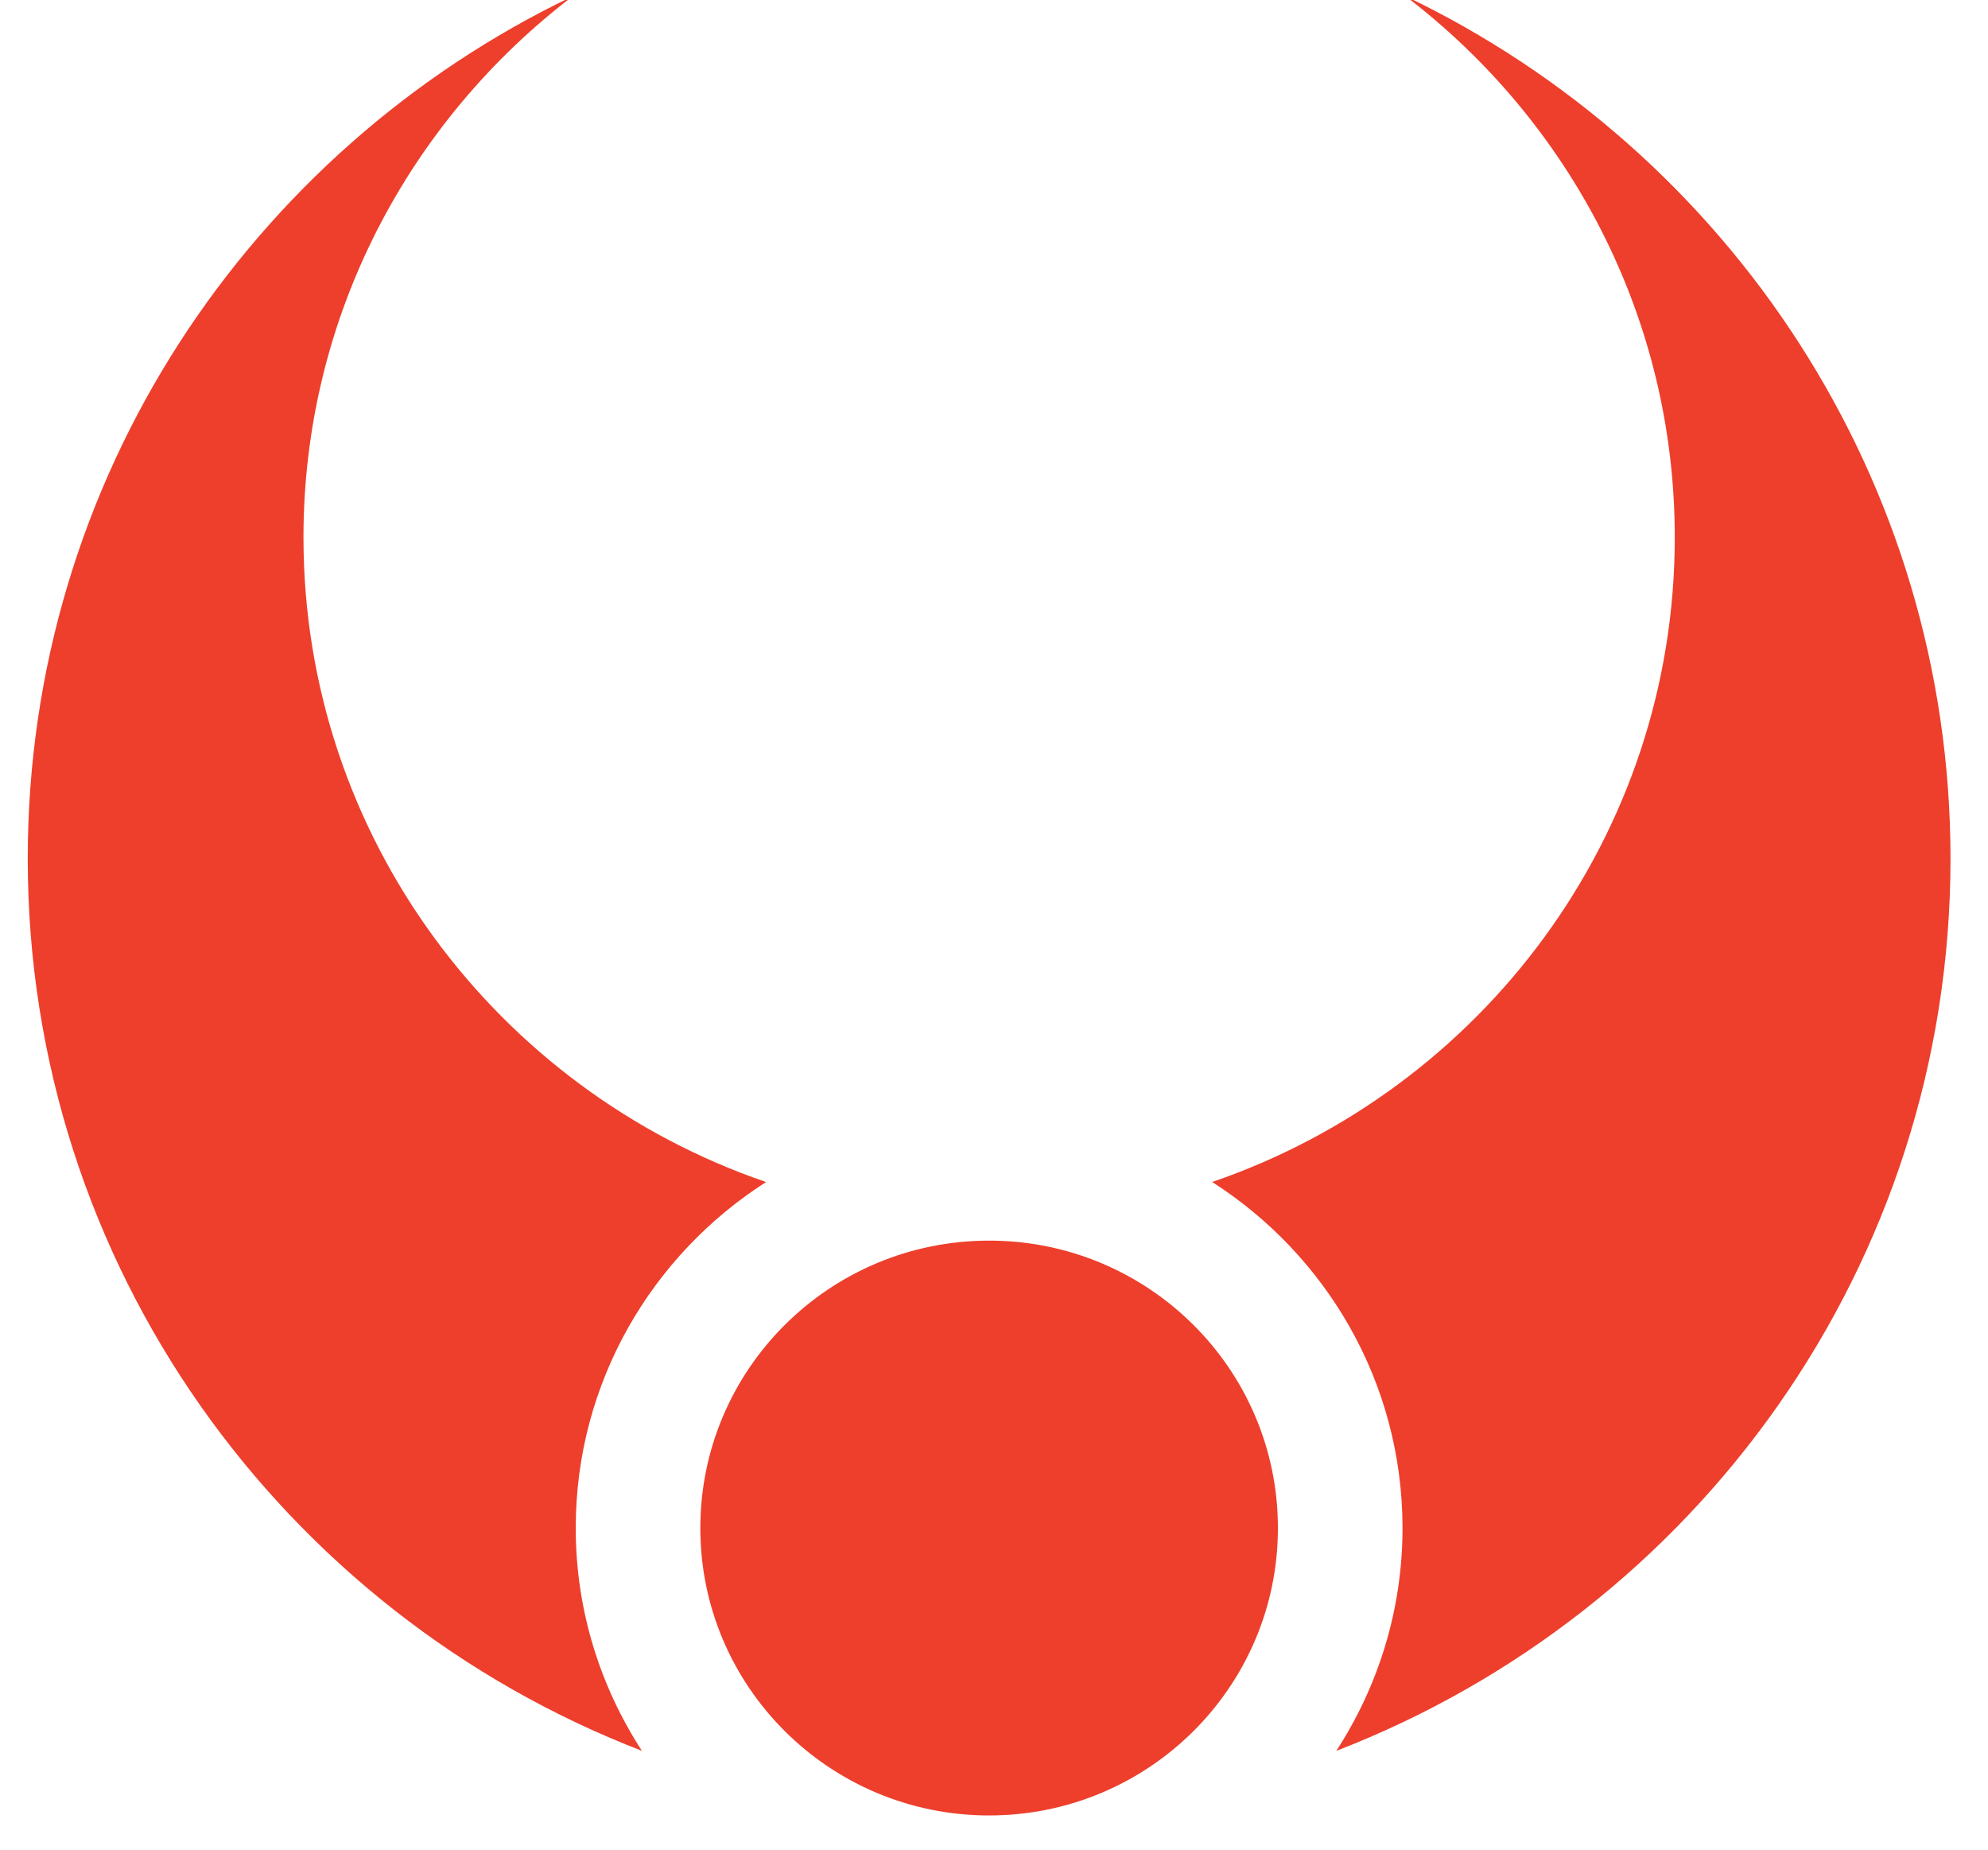 <?xml version="1.0" encoding="UTF-8" standalone="no"?>
<svg width="43px" height="40px" viewBox="0 0 43 40" version="1.1" xmlns="http://www.w3.org/2000/svg" xmlns:xlink="http://www.w3.org/1999/xlink">
    <!-- Generator: Sketch 39.1 (31720) - http://www.bohemiancoding.com/sketch -->
    <title>Group 4</title>
    <desc>Created with Sketch.</desc>
    <defs></defs>
    <g id="Page-1" stroke="none" stroke-width="1" fill="none" fill-rule="evenodd">
        <g id="Álbum" transform="translate(-338, -746)" fill="#ED3F2C">
            <g id="FILTROS" transform="translate(185, 728)">
                <g id="Button-Copy" transform="translate(138, 0)">
                    <g id="Group-4" transform="translate(15.6, 17.917)">
                        <path d="M11.853,33.128 C11.853,29.984 13.496,27.227 15.97,25.645 C10.151,23.651 5.964,18.17 5.964,11.703 C5.964,6.929 8.253,2.697 11.787,0.001 C4.813,3.34 0,10.437 0,18.653 C0,27.444 5.513,34.949 13.285,37.946 C12.383,36.557 11.853,34.905 11.853,33.128" id="Fill-47"></path>
                        <path d="M29.802,0 C33.337,2.697 35.625,6.929 35.625,11.703 C35.625,18.17 31.438,23.65 25.619,25.644 C28.093,27.227 29.736,29.983 29.736,33.128 C29.736,34.905 29.207,36.556 28.304,37.946 C36.076,34.949 41.589,27.444 41.589,18.653 C41.589,10.437 36.776,3.34 29.802,0" id="Fill-48"></path>
                        <path d="M27.041,33.128 C27.041,36.56 24.244,39.343 20.794,39.343 C17.345,39.343 14.548,36.56 14.548,33.128 C14.548,29.695 17.345,26.912 20.794,26.912 C24.244,26.912 27.041,29.695 27.041,33.128" id="Fill-49"></path>
                    </g>
                </g>
            </g>
        </g>
    </g>
</svg>